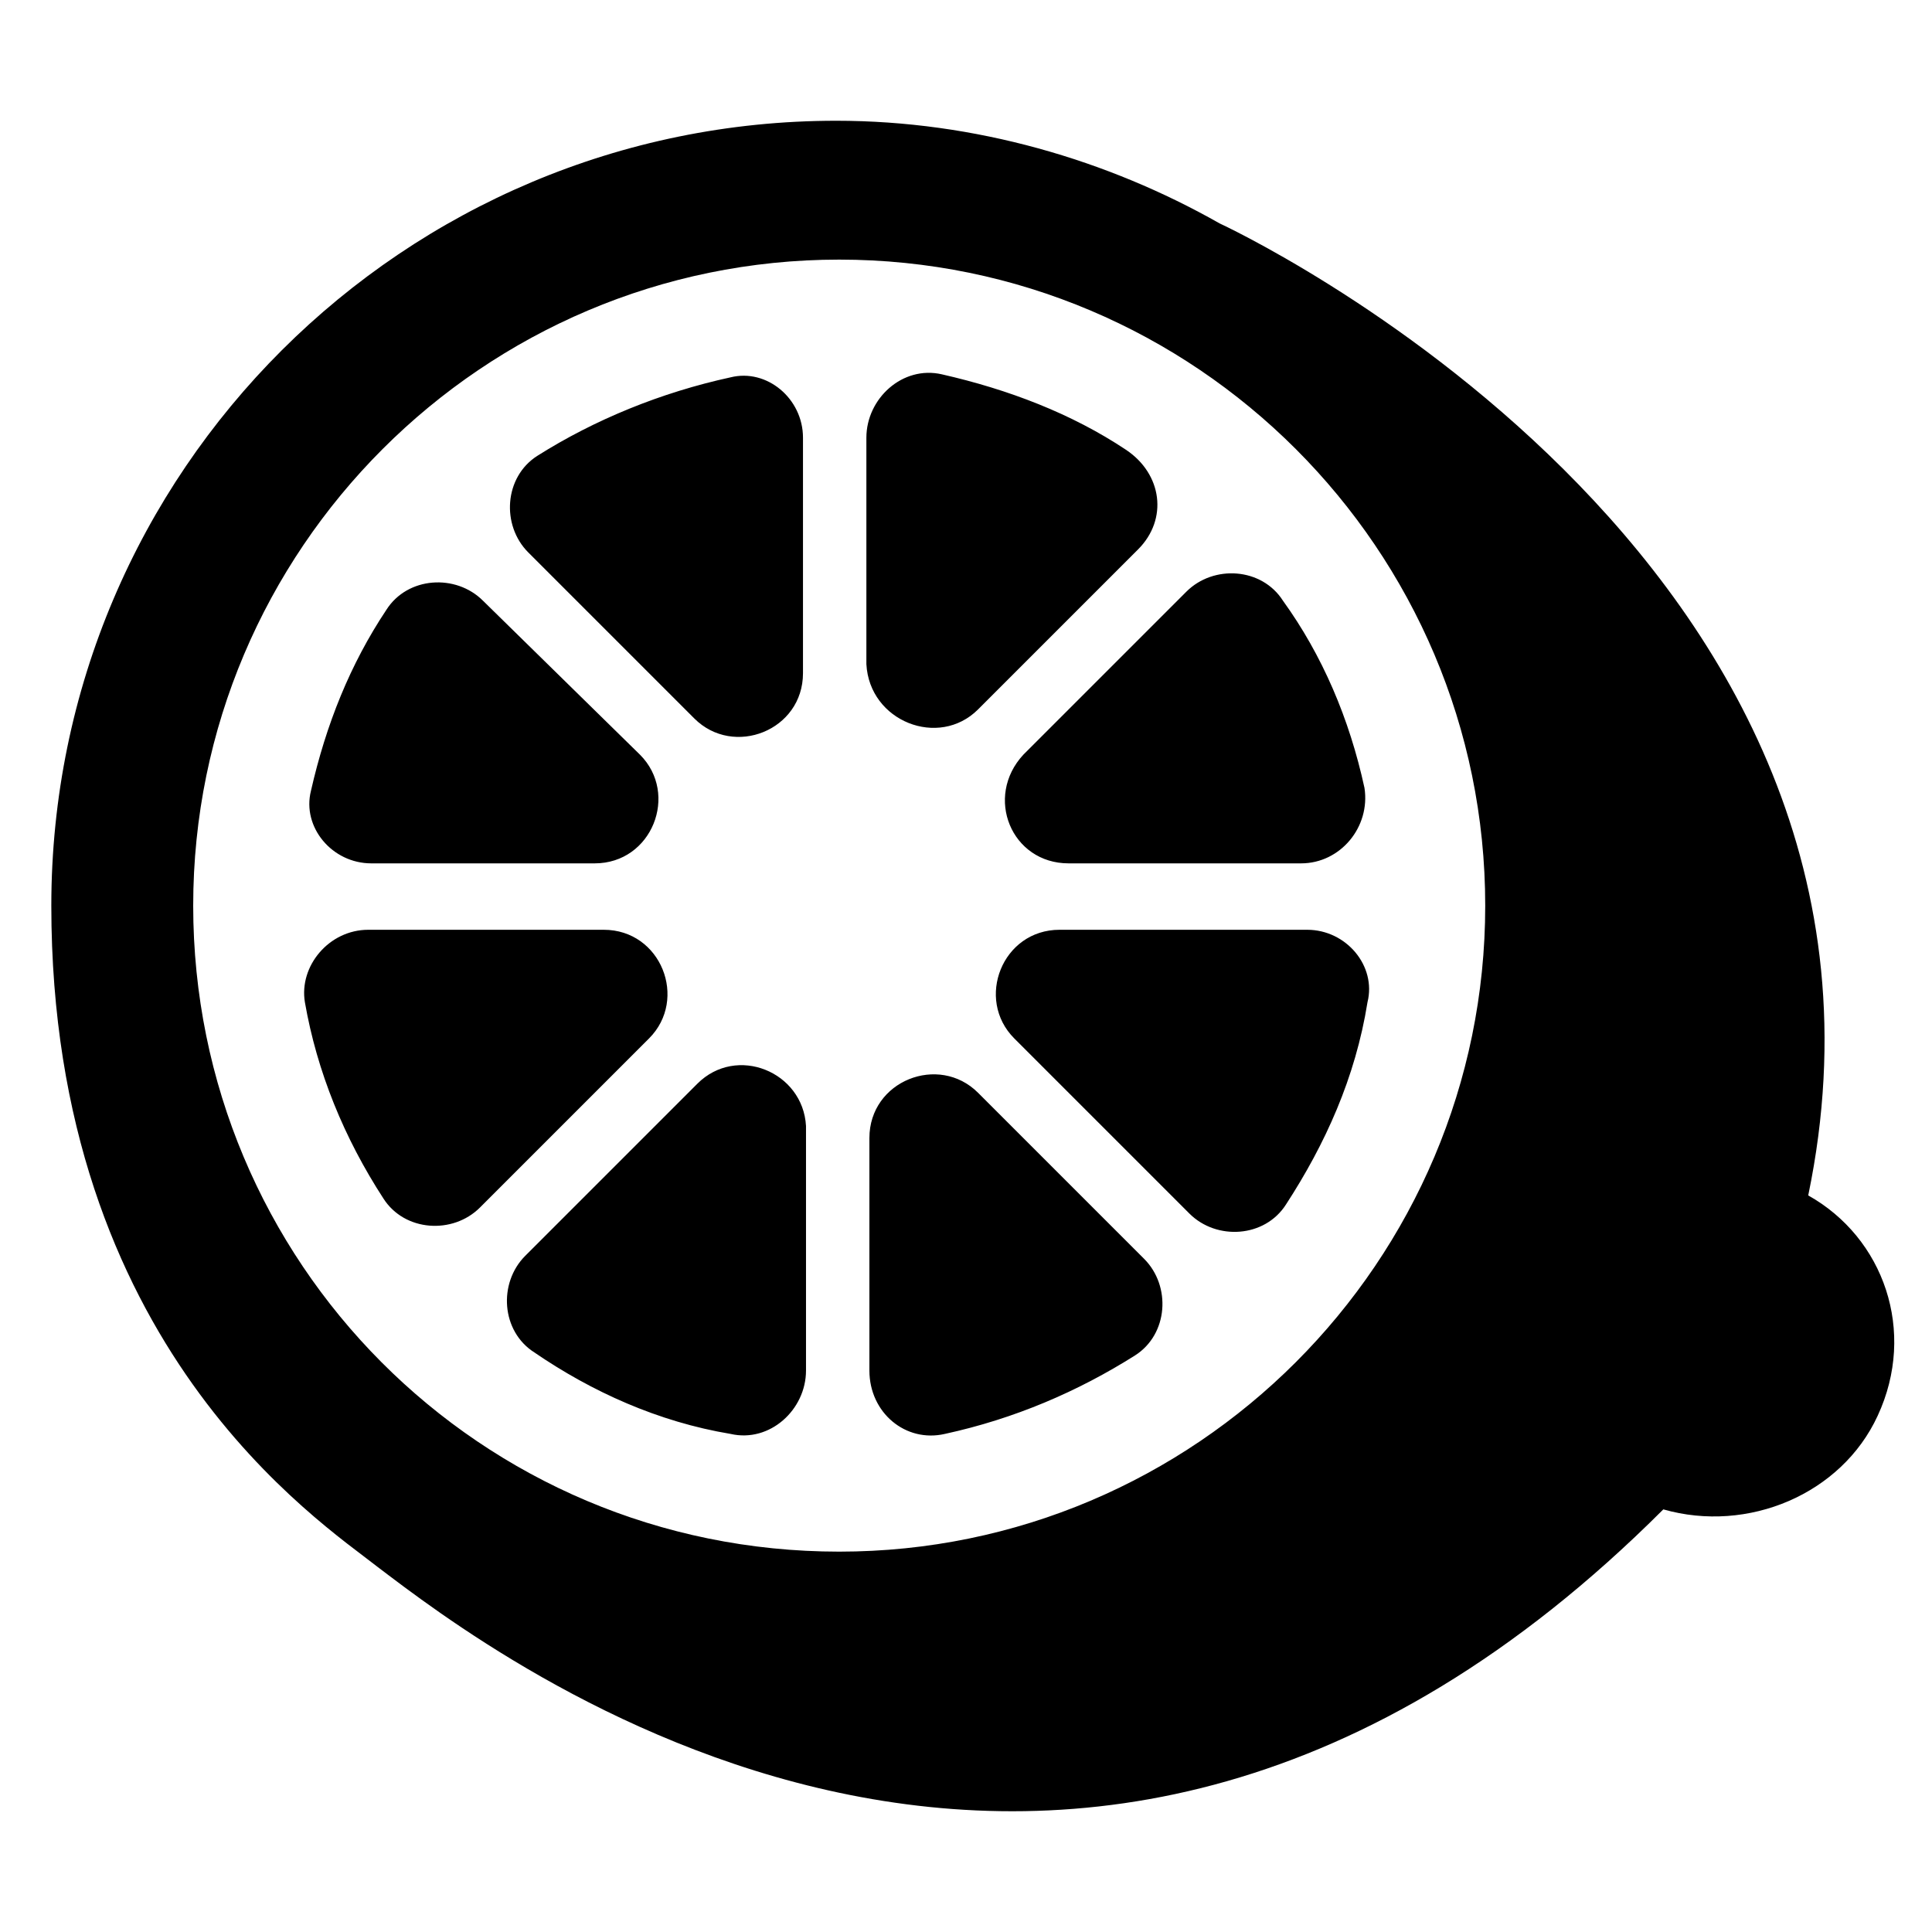 <!-- Generated by IcoMoon.io -->
<svg version="1.1" xmlns="http://www.w3.org/2000/svg" width="32" height="32" viewBox="0 0 32 32">
<title>lime</title>
<path d="M12.1 6.25c-1.15 0.25-2.25 0.7-3.2 1.3-0.55 0.35-0.6 1.15-0.15 1.6l2.75 2.75c0.65 0.65 1.8 0.2 1.8-0.75v-3.9c0-0.65-0.6-1.15-1.2-1zM6.15 14.3h3.7c0.95 0 1.4-1.15 0.75-1.8l-2.6-2.55c-0.45-0.45-1.25-0.4-1.6 0.15-0.6 0.9-1 1.9-1.25 3-0.15 0.6 0.35 1.2 1 1.2zM10 15.4h-3.9c-0.65 0-1.15 0.6-1.050 1.2 0.2 1.15 0.65 2.25 1.3 3.25 0.35 0.55 1.15 0.6 1.6 0.15l2.8-2.8c0.65-0.65 0.2-1.8-0.75-1.8zM16.2 11.75l2.65-2.65c0.5-0.5 0.4-1.25-0.2-1.65-0.9-0.6-1.95-1-3.050-1.25-0.65-0.15-1.25 0.4-1.25 1.050v3.75c0.050 0.95 1.2 1.4 1.85 0.75zM17.7 14.3h3.85c0.65 0 1.15-0.6 1.050-1.25-0.25-1.15-0.7-2.2-1.35-3.1-0.35-0.55-1.15-0.6-1.6-0.15l-2.7 2.7c-0.65 0.7-0.2 1.8 0.75 1.8zM11.55 17.95l-2.85 2.85c-0.45 0.45-0.4 1.25 0.15 1.6 0.95 0.65 2.050 1.15 3.25 1.35 0.65 0.15 1.25-0.4 1.25-1.050v-4.050c-0.050-0.9-1.15-1.35-1.8-0.7zM21.65 15.4h-4.1c-0.95 0-1.4 1.15-0.75 1.8l2.9 2.9c0.45 0.45 1.25 0.4 1.6-0.15 0.65-1 1.15-2.1 1.35-3.35 0.15-0.6-0.35-1.2-1-1.2zM15.65 23.75c1.15-0.25 2.2-0.7 3.15-1.3 0.55-0.35 0.6-1.15 0.15-1.6l-2.75-2.75c-0.65-0.65-1.8-0.2-1.8 0.75v3.85c0 0.7 0.6 1.2 1.25 1.050zM29.95 19.8c2.2-10.6-9.75-16.1-9.75-16.1-1.85-1.050-4.050-1.7-6.35-1.7-7.15 0-13 5.8-13 13 0 7.3 4.45 10.2 5.4 10.95 1.85 1.4 11.45 8.9 21.3-0.95 1.4 0.4 2.95-0.25 3.55-1.55 0.65-1.4 0.1-2.95-1.15-3.65zM3.2 15c0-5.9 4.8-10.7 10.7-10.7s10.7 4.8 10.7 10.7-4.8 10.7-10.7 10.7c-5.95 0-10.7-4.8-10.7-10.7z"></path>
</svg>
